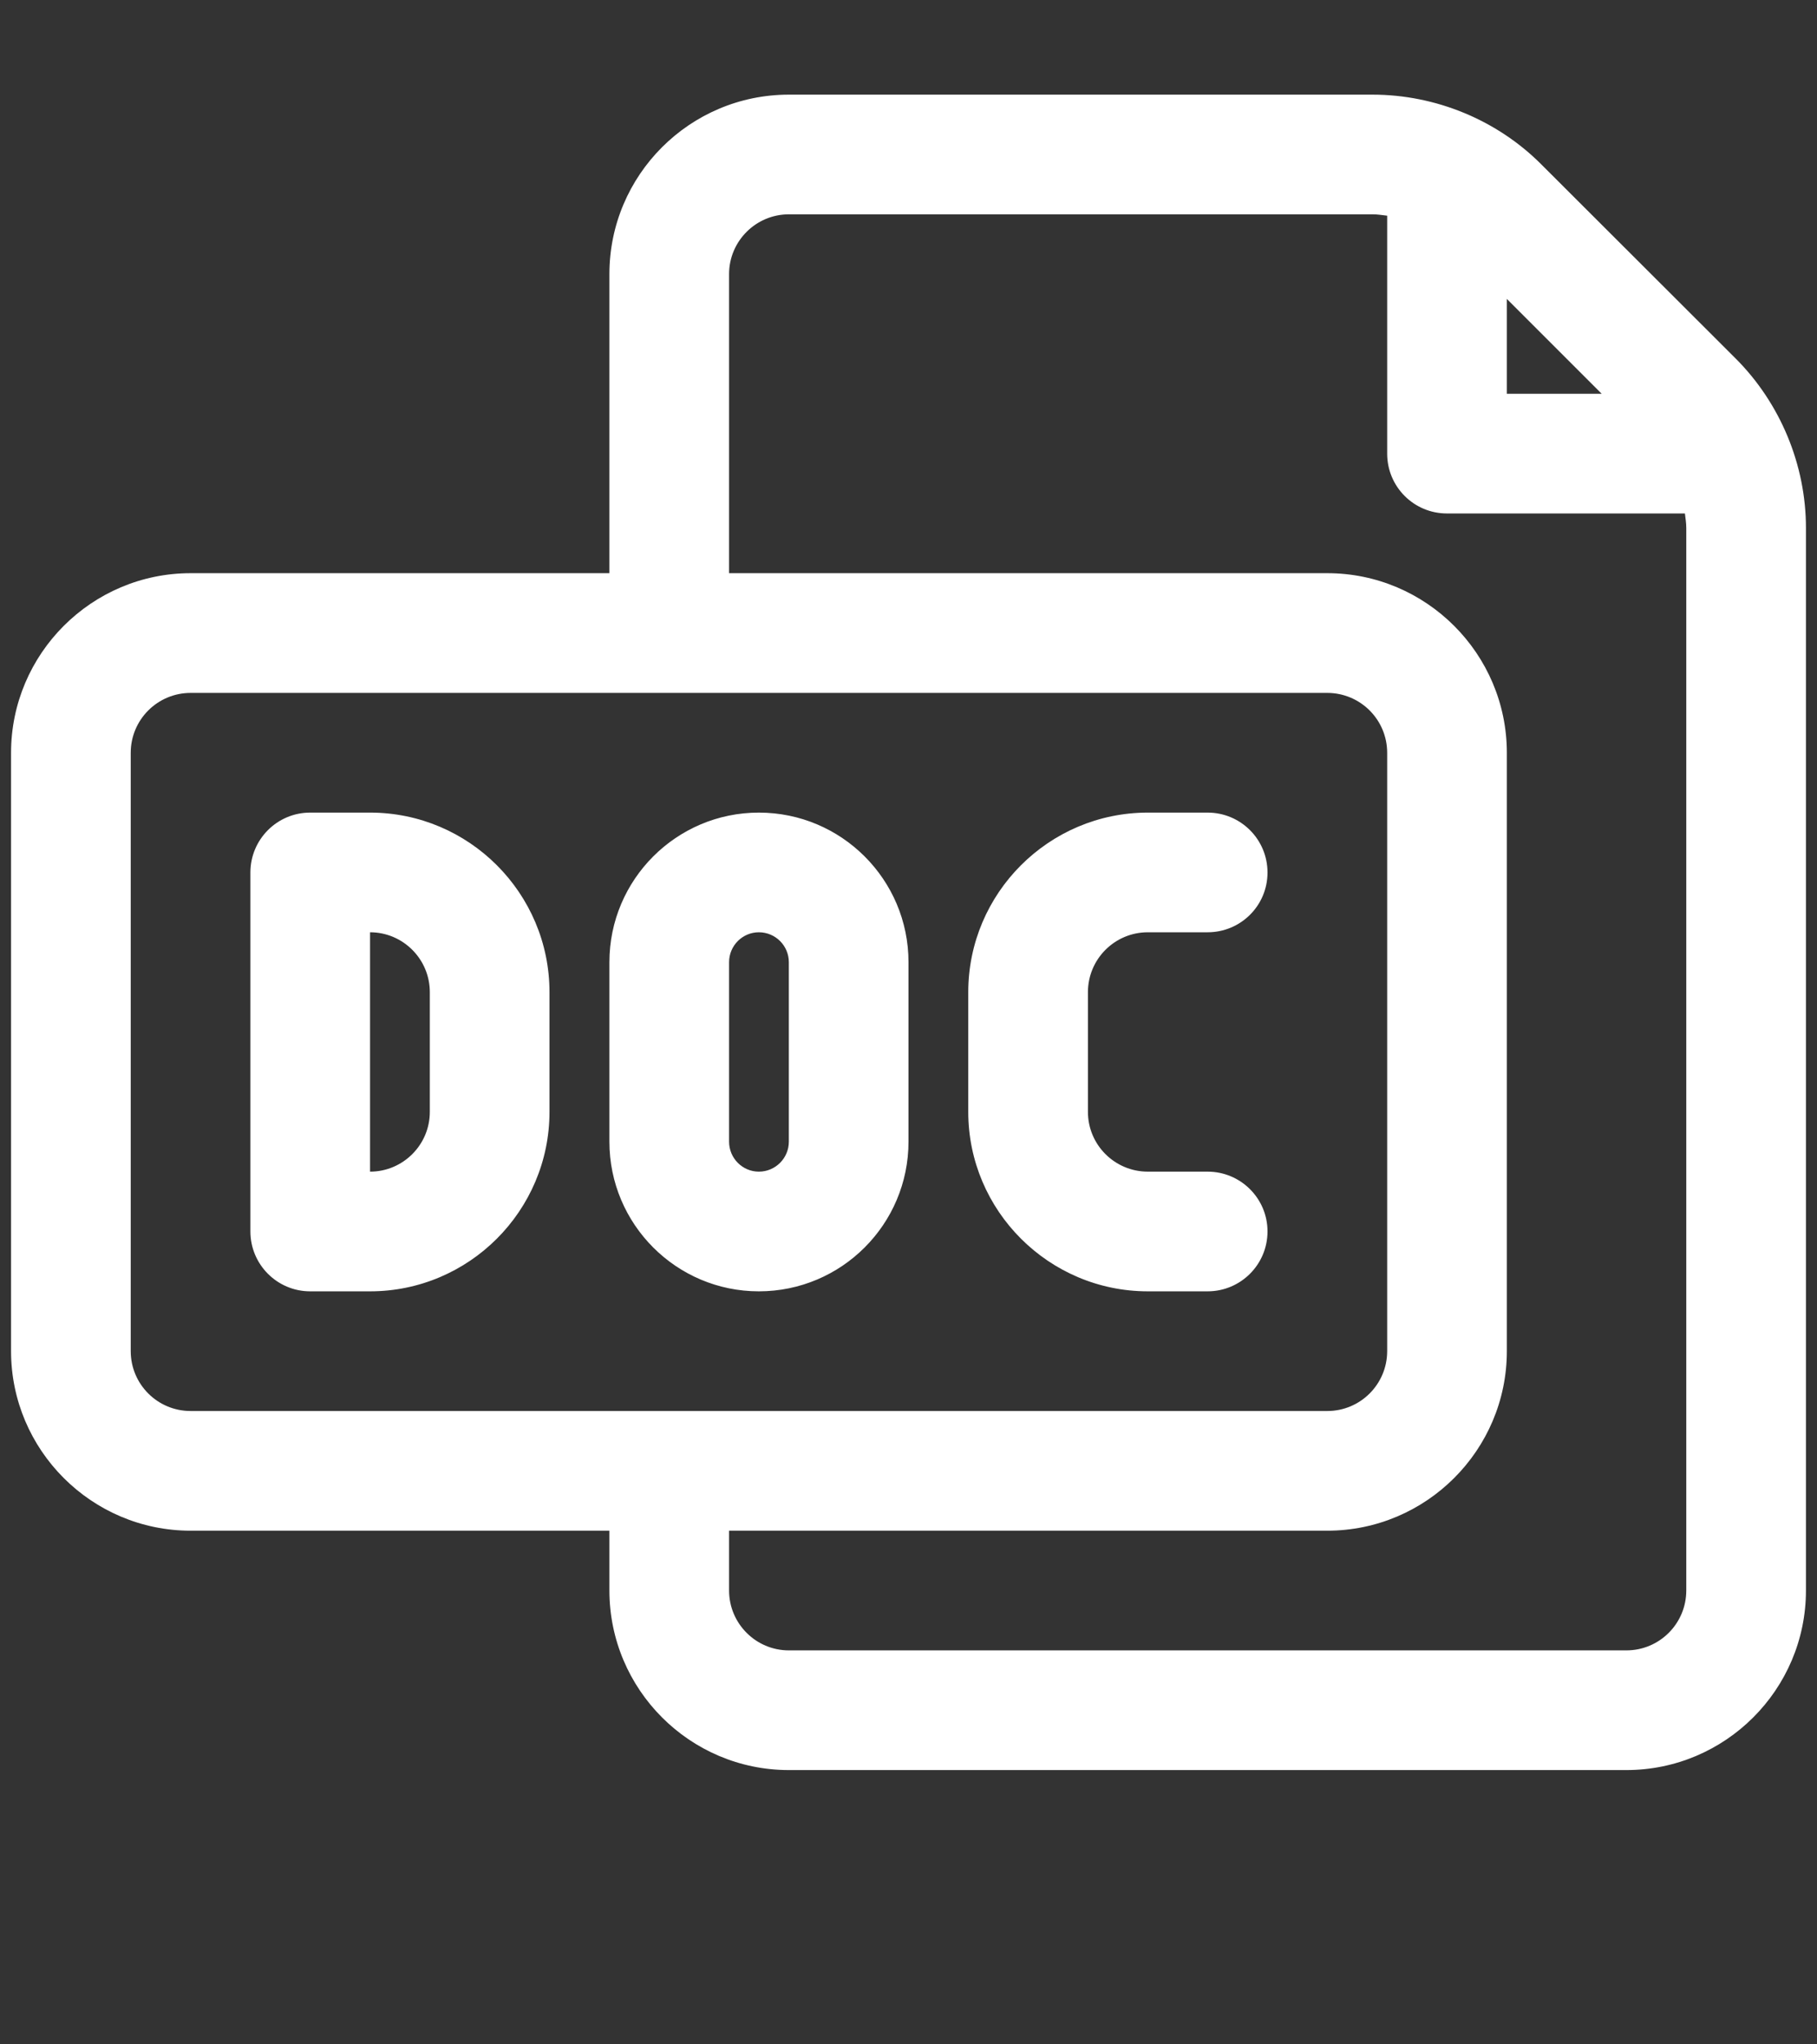 <svg xmlns="http://www.w3.org/2000/svg" xmlns:xlink="http://www.w3.org/1999/xlink" width="48" zoomAndPan="magnify" viewBox="0 0 36 40.5" height="54" preserveAspectRatio="xMidYMid meet" version="1.0"><rect x="0" y="0" width="36" height="40.5" fill="#333333" stroke="none"/><defs><clipPath id="159414e336"><path d="M 0.219 1.871 L 35.781 1.871 L 35.781 35.207 L 0.219 35.207 Z M 0.219 1.871 " clip-rule="nonzero"/></clipPath></defs><g clip-path="url(#159414e336)"><path fill="#ffffff" d="M 34.391 7.105 L 30.547 3.266 C 29.668 2.379 28.445 1.875 27.195 1.875 L 15.629 1.875 C 13.668 1.875 12.074 3.469 12.074 5.43 L 12.074 11.355 L 3.777 11.355 C 1.816 11.355 0.219 12.953 0.219 14.914 L 0.219 26.766 C 0.219 28.727 1.816 30.324 3.777 30.324 L 12.074 30.324 L 12.074 31.508 C 12.074 33.469 13.668 35.066 15.629 35.066 L 32.223 35.066 C 34.184 35.066 35.781 33.469 35.781 31.508 L 35.781 10.457 C 35.781 9.211 35.273 7.988 34.391 7.105 Z M 29.855 5.922 L 31.734 7.801 L 29.855 7.801 Z M 3.777 27.953 C 3.121 27.953 2.59 27.422 2.59 26.766 L 2.59 14.914 C 2.59 14.258 3.121 13.727 3.777 13.727 L 26.297 13.727 C 26.953 13.727 27.484 14.258 27.484 14.914 L 27.484 26.766 C 27.484 27.422 26.953 27.953 26.297 27.953 Z M 33.41 31.508 C 33.41 32.164 32.879 32.695 32.223 32.695 L 15.629 32.695 C 14.977 32.695 14.445 32.164 14.445 31.508 L 14.445 30.324 L 26.297 30.324 C 28.258 30.324 29.855 28.727 29.855 26.766 L 29.855 14.914 C 29.855 12.953 28.258 11.355 26.297 11.355 L 14.445 11.355 L 14.445 5.43 C 14.445 4.777 14.977 4.246 15.629 4.246 L 27.195 4.246 C 27.293 4.246 27.387 4.262 27.484 4.273 L 27.484 8.988 C 27.484 9.641 28.012 10.172 28.668 10.172 L 33.383 10.172 C 33.395 10.27 33.41 10.363 33.41 10.457 Z M 21.555 19.656 L 21.555 22.027 C 21.555 22.68 22.086 23.211 22.742 23.211 L 23.926 23.211 C 24.582 23.211 25.113 23.742 25.113 24.395 C 25.113 25.051 24.582 25.582 23.926 25.582 L 22.742 25.582 C 20.781 25.582 19.184 23.984 19.184 22.027 L 19.184 19.656 C 19.184 17.695 20.781 16.098 22.742 16.098 L 23.926 16.098 C 24.582 16.098 25.113 16.629 25.113 17.285 C 25.113 17.941 24.582 18.469 23.926 18.469 L 22.742 18.469 C 22.086 18.469 21.555 19 21.555 19.656 Z M 15.035 16.098 C 13.402 16.098 12.074 17.426 12.074 19.062 L 12.074 22.617 C 12.074 24.254 13.402 25.582 15.035 25.582 C 16.672 25.582 18 24.254 18 22.617 L 18 19.062 C 18 17.426 16.672 16.098 15.035 16.098 Z M 15.629 22.617 C 15.629 22.945 15.363 23.211 15.035 23.211 C 14.711 23.211 14.445 22.945 14.445 22.617 L 14.445 19.062 C 14.445 18.734 14.711 18.469 15.035 18.469 C 15.363 18.469 15.629 18.734 15.629 19.062 Z M 7.332 16.098 L 6.145 16.098 C 5.492 16.098 4.961 16.629 4.961 17.285 L 4.961 24.395 C 4.961 25.051 5.492 25.582 6.145 25.582 L 7.332 25.582 C 9.293 25.582 10.887 23.984 10.887 22.027 L 10.887 19.656 C 10.887 17.695 9.293 16.098 7.332 16.098 Z M 8.516 22.027 C 8.516 22.68 7.984 23.211 7.332 23.211 L 7.332 18.469 C 7.984 18.469 8.516 19 8.516 19.656 Z M 8.516 22.027 " fill-opacity="1" fill-rule="nonzero"/></g></svg>